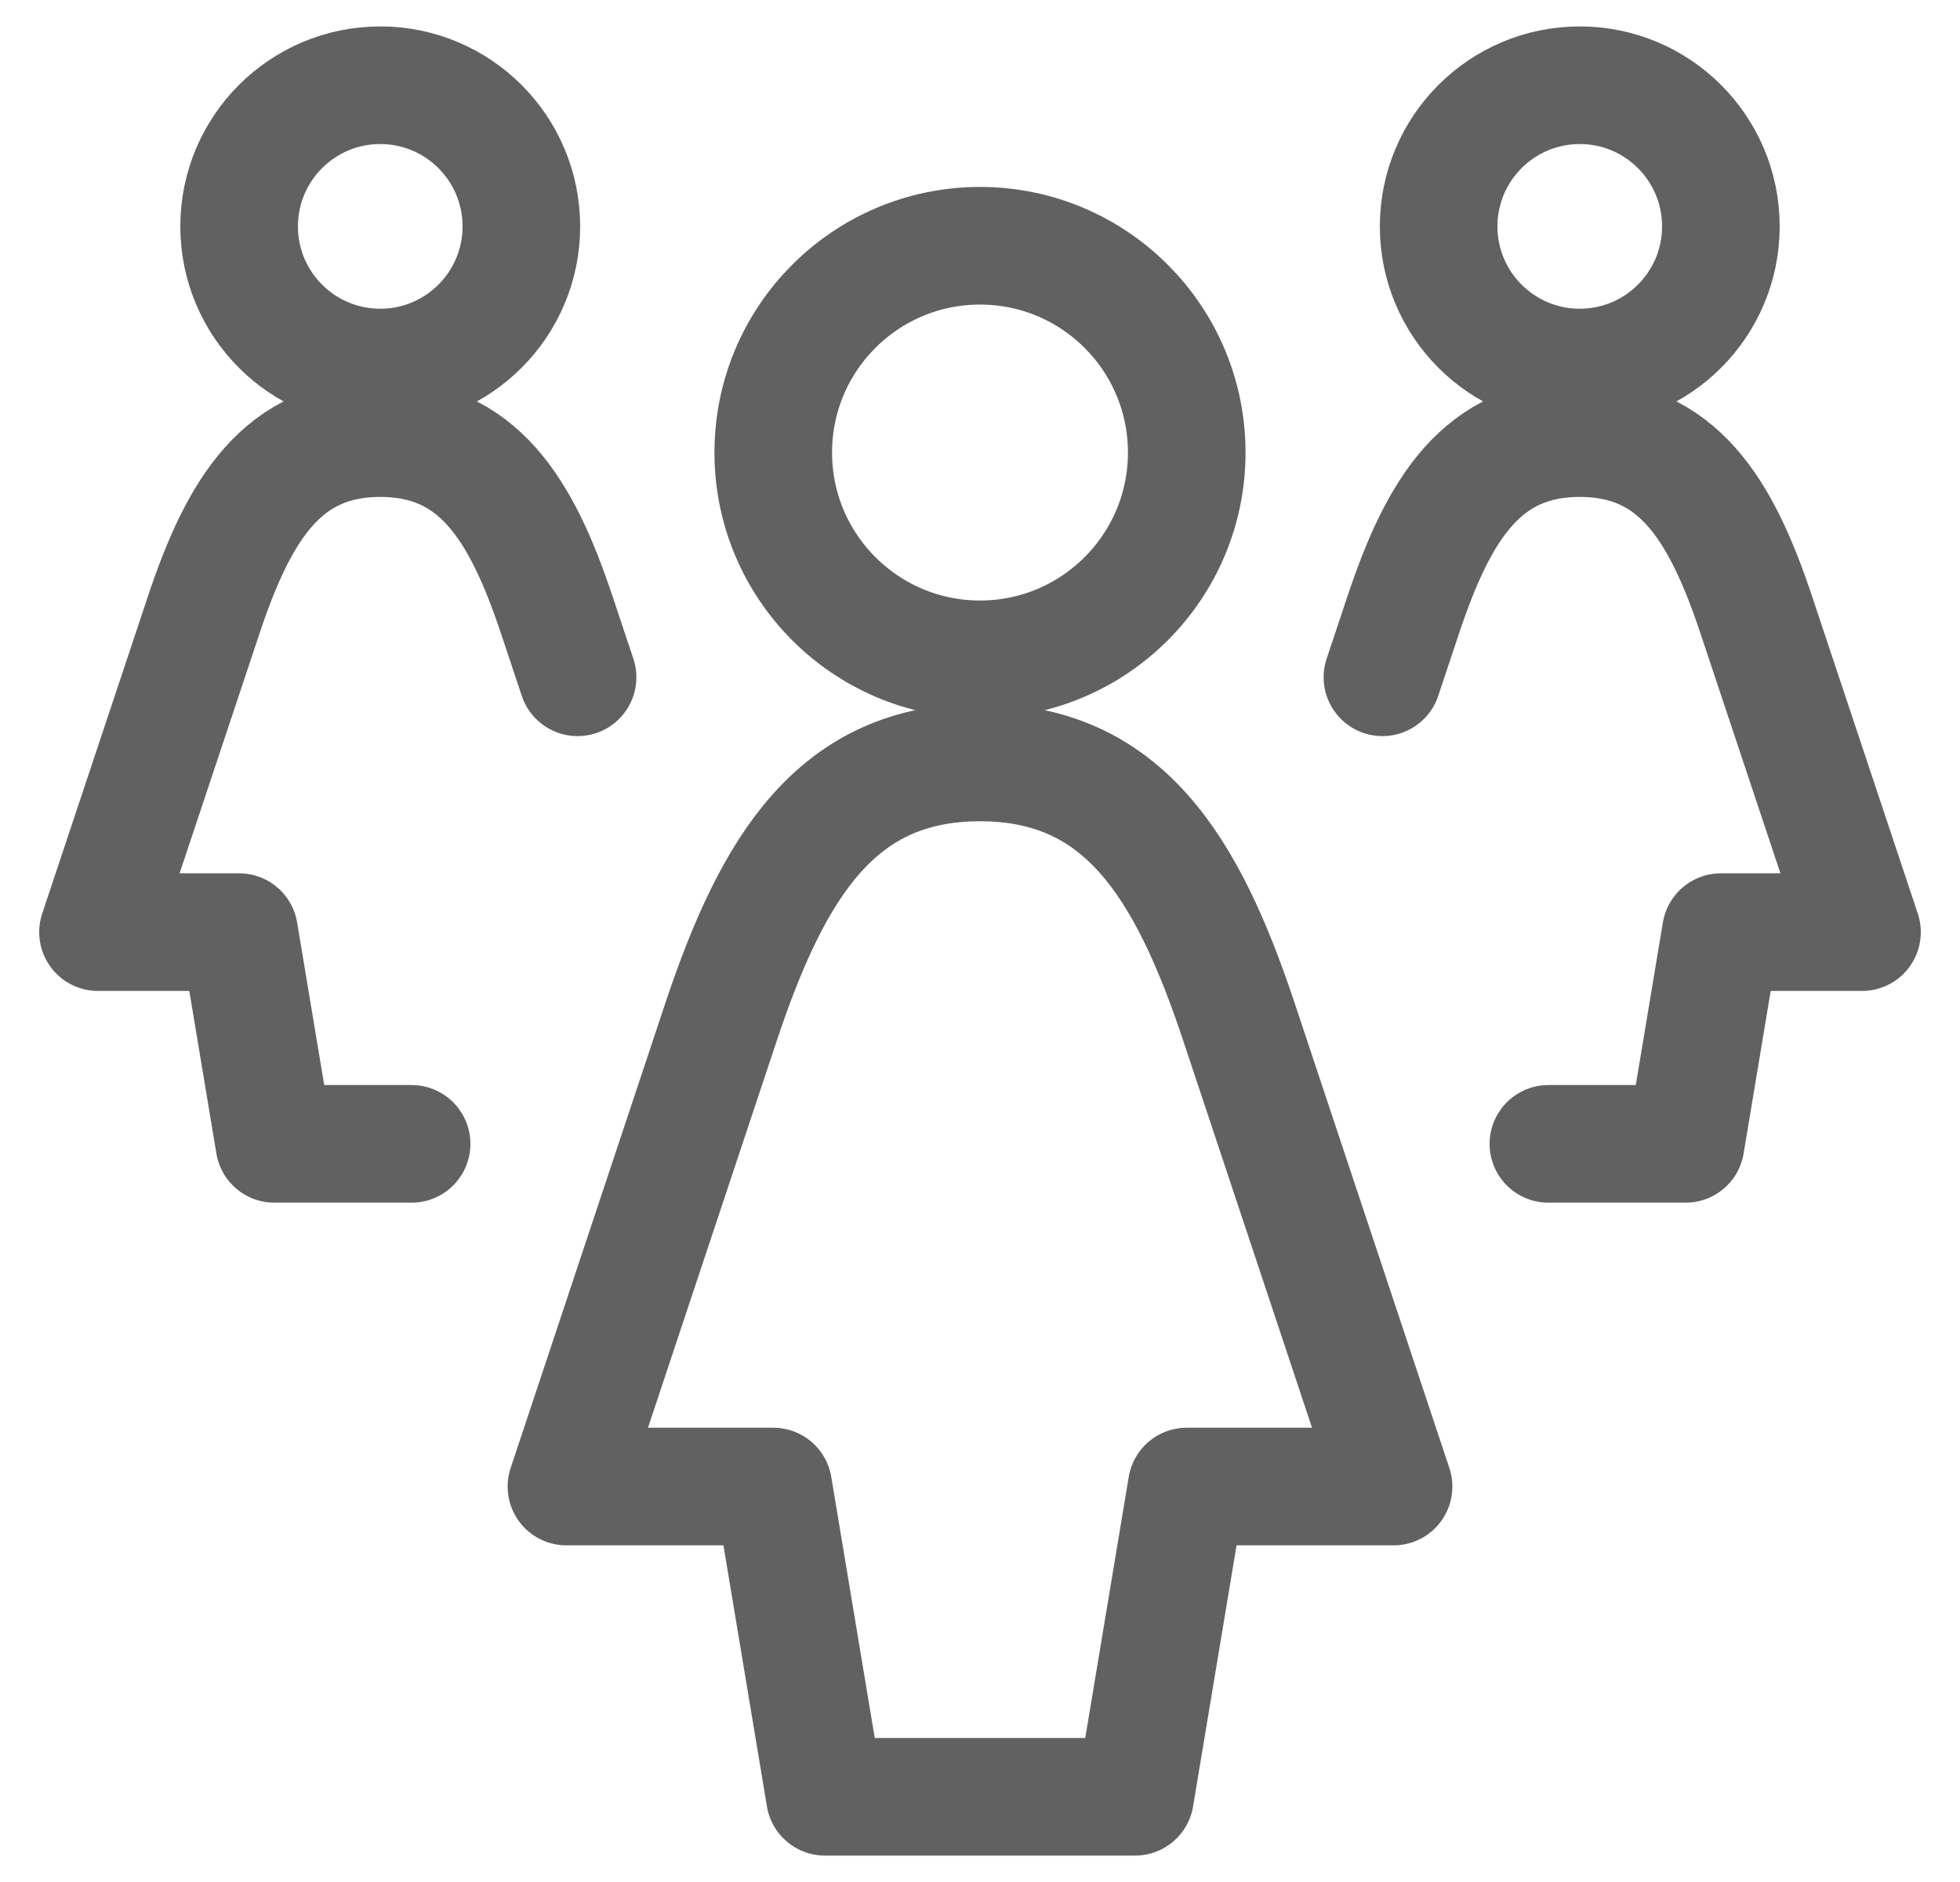<svg width="25" height="24" viewBox="0 0 25 24" fill="none" xmlns="http://www.w3.org/2000/svg">
<g clip-path="url(#clip0_9287_8547)">
<path d="M14.478 22.913L15.137 18.957H17.775L15.8 13.023C15.14 11.045 14.324 9.723 12.5 9.723C10.676 9.723 9.863 11.041 9.2 13.023L7.225 18.957H9.863L10.522 22.913H14.478Z" stroke="#616161" stroke-width="1.5" stroke-linecap="round" stroke-linejoin="round"/>
<path d="M12.5 8.408C13.956 8.408 15.137 7.227 15.137 5.771C15.137 4.314 13.956 3.134 12.5 3.134C11.044 3.134 9.863 4.314 9.863 5.771C9.863 7.227 11.044 8.408 12.5 8.408Z" stroke="#616161" stroke-width="1.5" stroke-linecap="round" stroke-linejoin="round"/>
<path d="M19.75 14.587H21.5L21.95 11.887H23.75L22.4 7.837C21.95 6.487 21.393 5.587 20.15 5.587C18.907 5.587 18.35 6.487 17.9 7.837L17.633 8.637" stroke="#616161" stroke-width="1.5" stroke-linecap="round" stroke-linejoin="round"/>
<path d="M20.15 4.687C21.144 4.687 21.95 3.881 21.95 2.887C21.95 1.893 21.144 1.087 20.15 1.087C19.156 1.087 18.35 1.893 18.35 2.887C18.35 3.881 19.156 4.687 20.15 4.687Z" stroke="#616161" stroke-width="1.5" stroke-linecap="round" stroke-linejoin="round"/>
<path d="M5.25 14.587H3.5L3.05 11.887H1.25L2.6 7.837C3.05 6.487 3.607 5.587 4.85 5.587C6.093 5.587 6.65 6.487 7.1 7.837L7.367 8.637" stroke="#616161" stroke-width="1.5" stroke-linecap="round" stroke-linejoin="round"/>
<path d="M4.85 4.687C5.844 4.687 6.65 3.881 6.65 2.887C6.65 1.893 5.844 1.087 4.85 1.087C3.856 1.087 3.05 1.893 3.05 2.887C3.05 3.881 3.856 4.687 4.85 4.687Z" stroke="#616161" stroke-width="1.5" stroke-linecap="round" stroke-linejoin="round"/>
</g>
<defs>
<clipPath id="clip0_9287_8547">
<rect width="24" height="24" fill="white" transform="translate(0.5)"/>
</clipPath>
</defs>
</svg>
